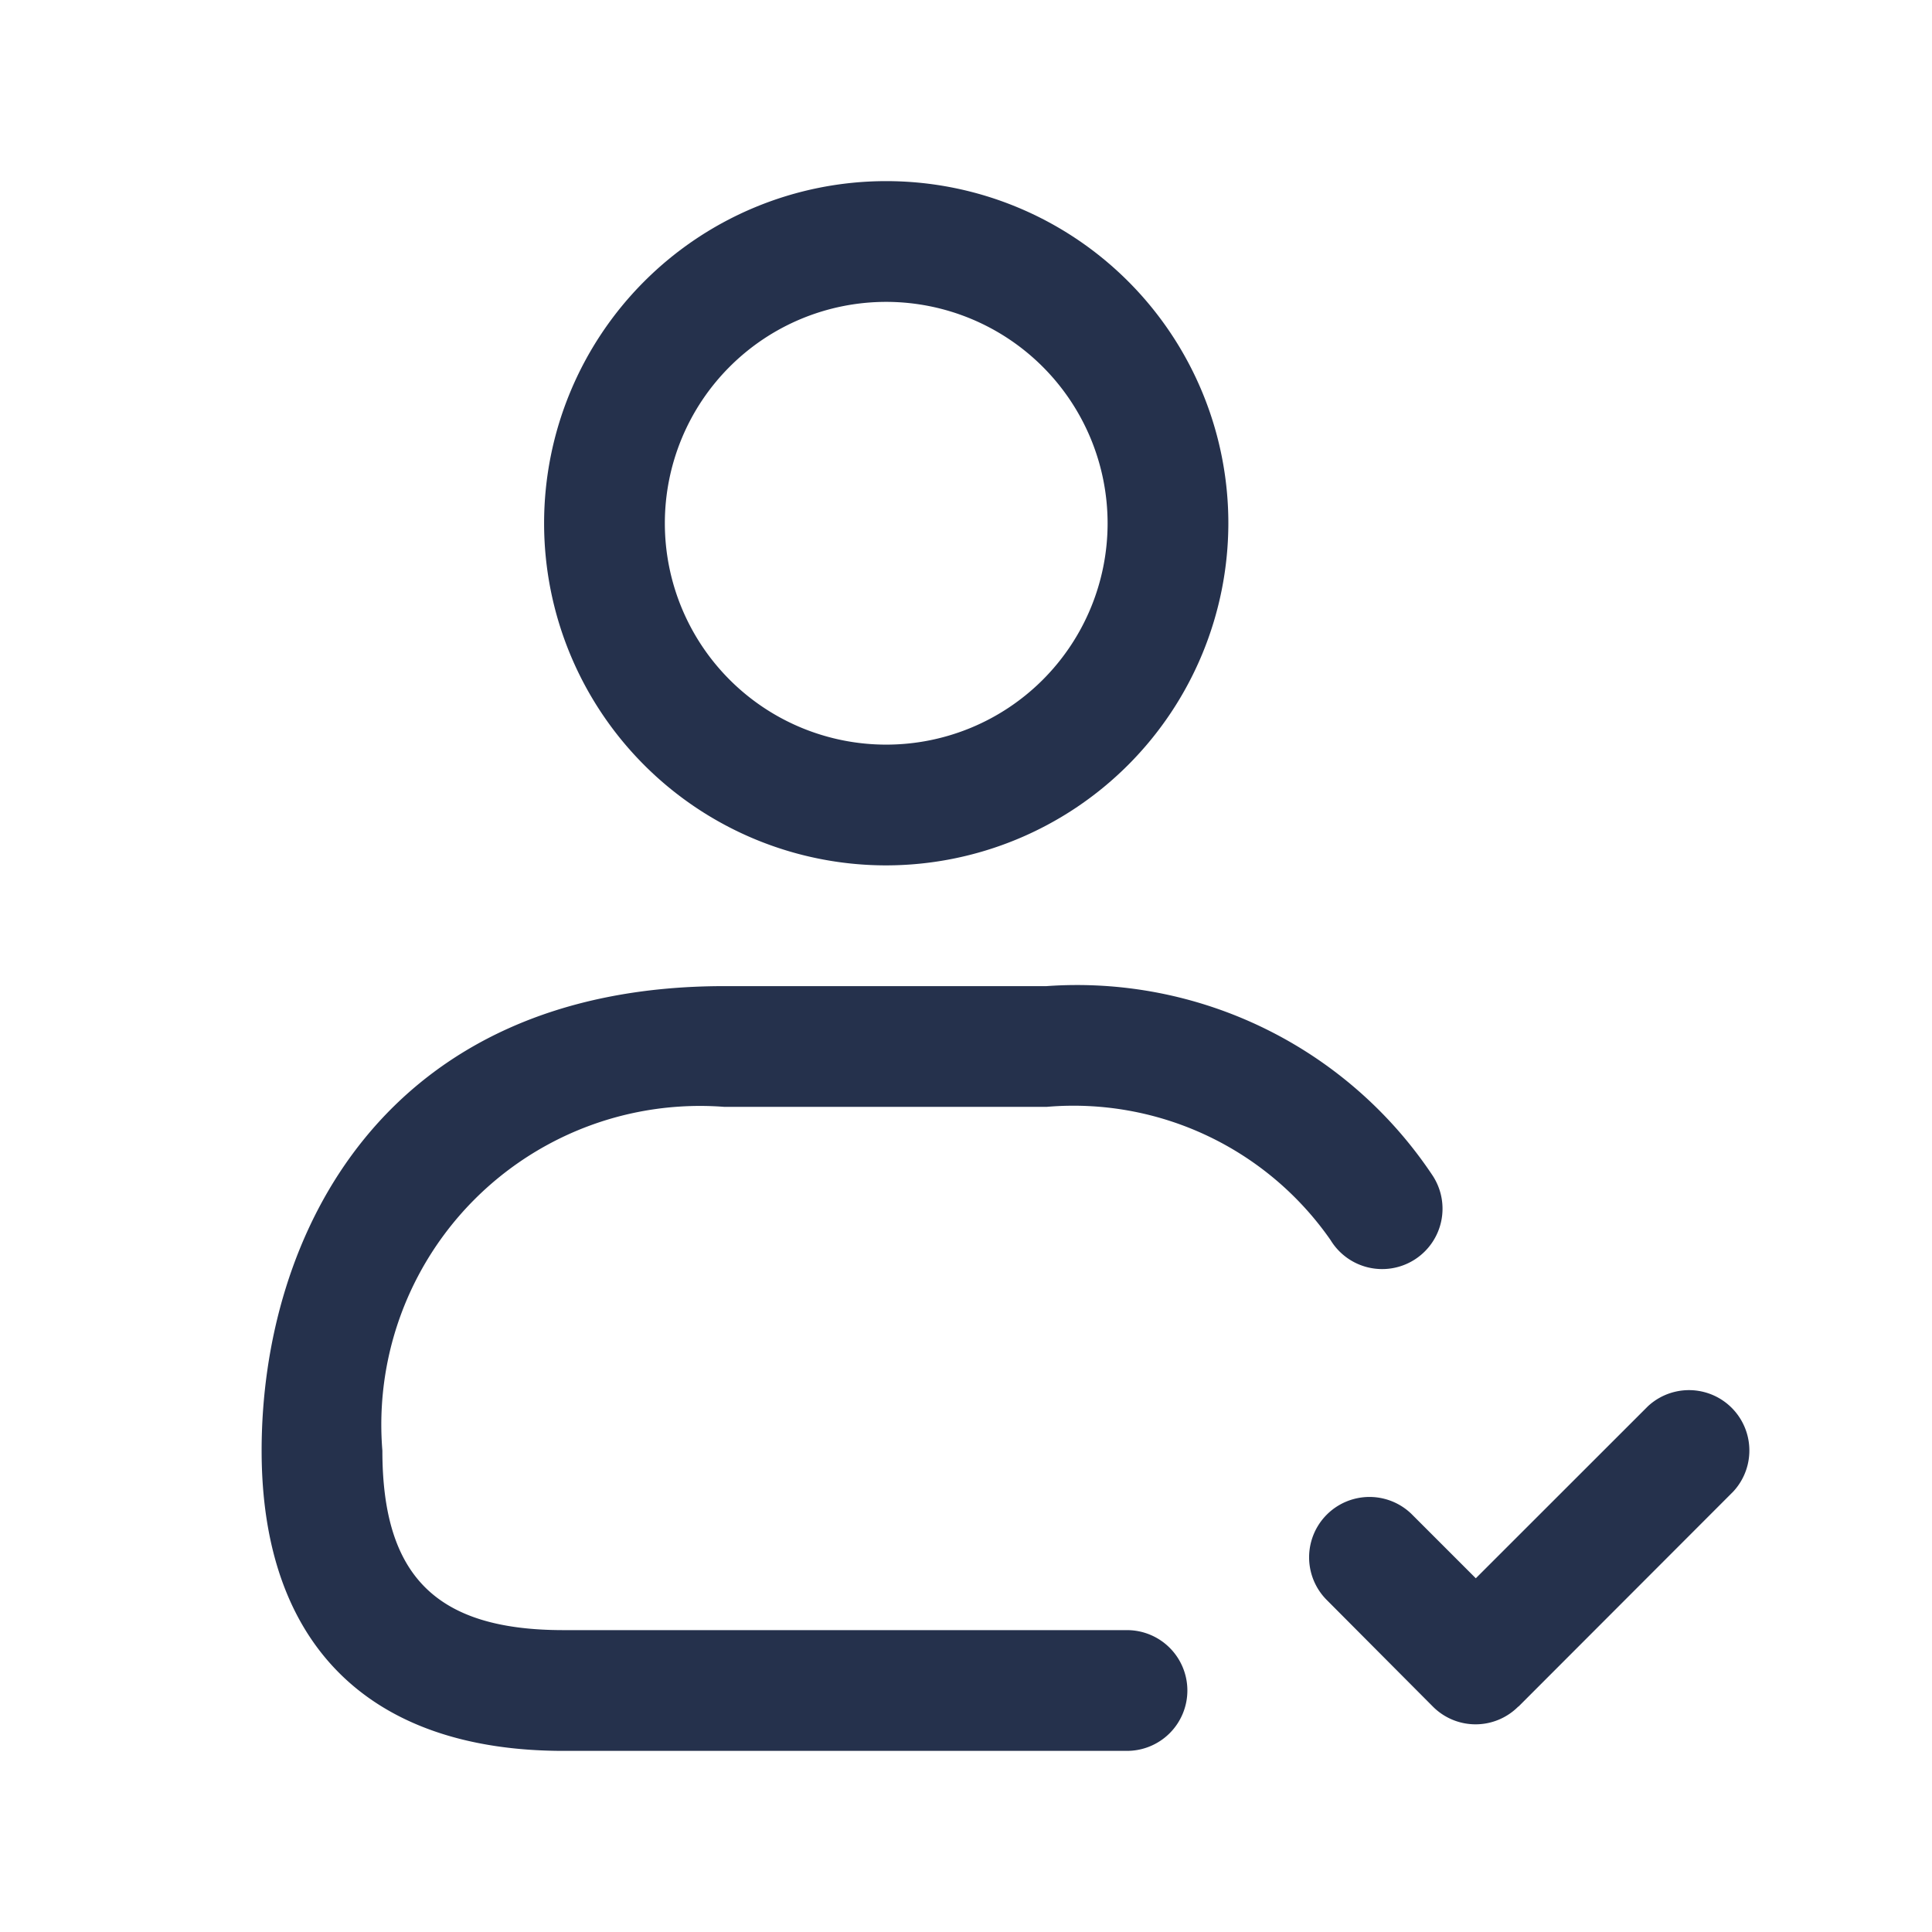 <svg id="Layer" xmlns="http://www.w3.org/2000/svg" viewBox="0 0 24 24"><defs><style>.cls-1{fill:#25314c;}</style></defs><path id="user-check-bottom" class="cls-1" d="M11.009,10.75a4.25,4.25,0,1,1,4.25-4.25A4.255,4.255,0,0,1,11.009,10.75Zm0-7a2.75,2.75,0,1,0,2.75,2.75A2.752,2.752,0,0,0,11.009,3.75ZM14.75,21a.75.75,0,0,0-.75-.75H7c-1.577,0-2.25-.667-2.25-2.23A3.959,3.959,0,0,1,9,13.75h4a3.89,3.89,0,0,1,3.529,1.655.75.75,0,1,0,1.262-.81A5.306,5.306,0,0,0,13,12.25H9c-4.244,0-5.75,3.108-5.75,5.77,0,2.405,1.332,3.73,3.75,3.73h7A.75.75,0,0,0,14.75,21Zm4.113.2L21.53,18.53a.75.75,0,0,0-1.06-1.06l-2.137,2.136-.8-.8a.75.75,0,0,0-1.06,1.061L17.8,21.2a.748.748,0,0,0,1.06,0Z"/></svg>
